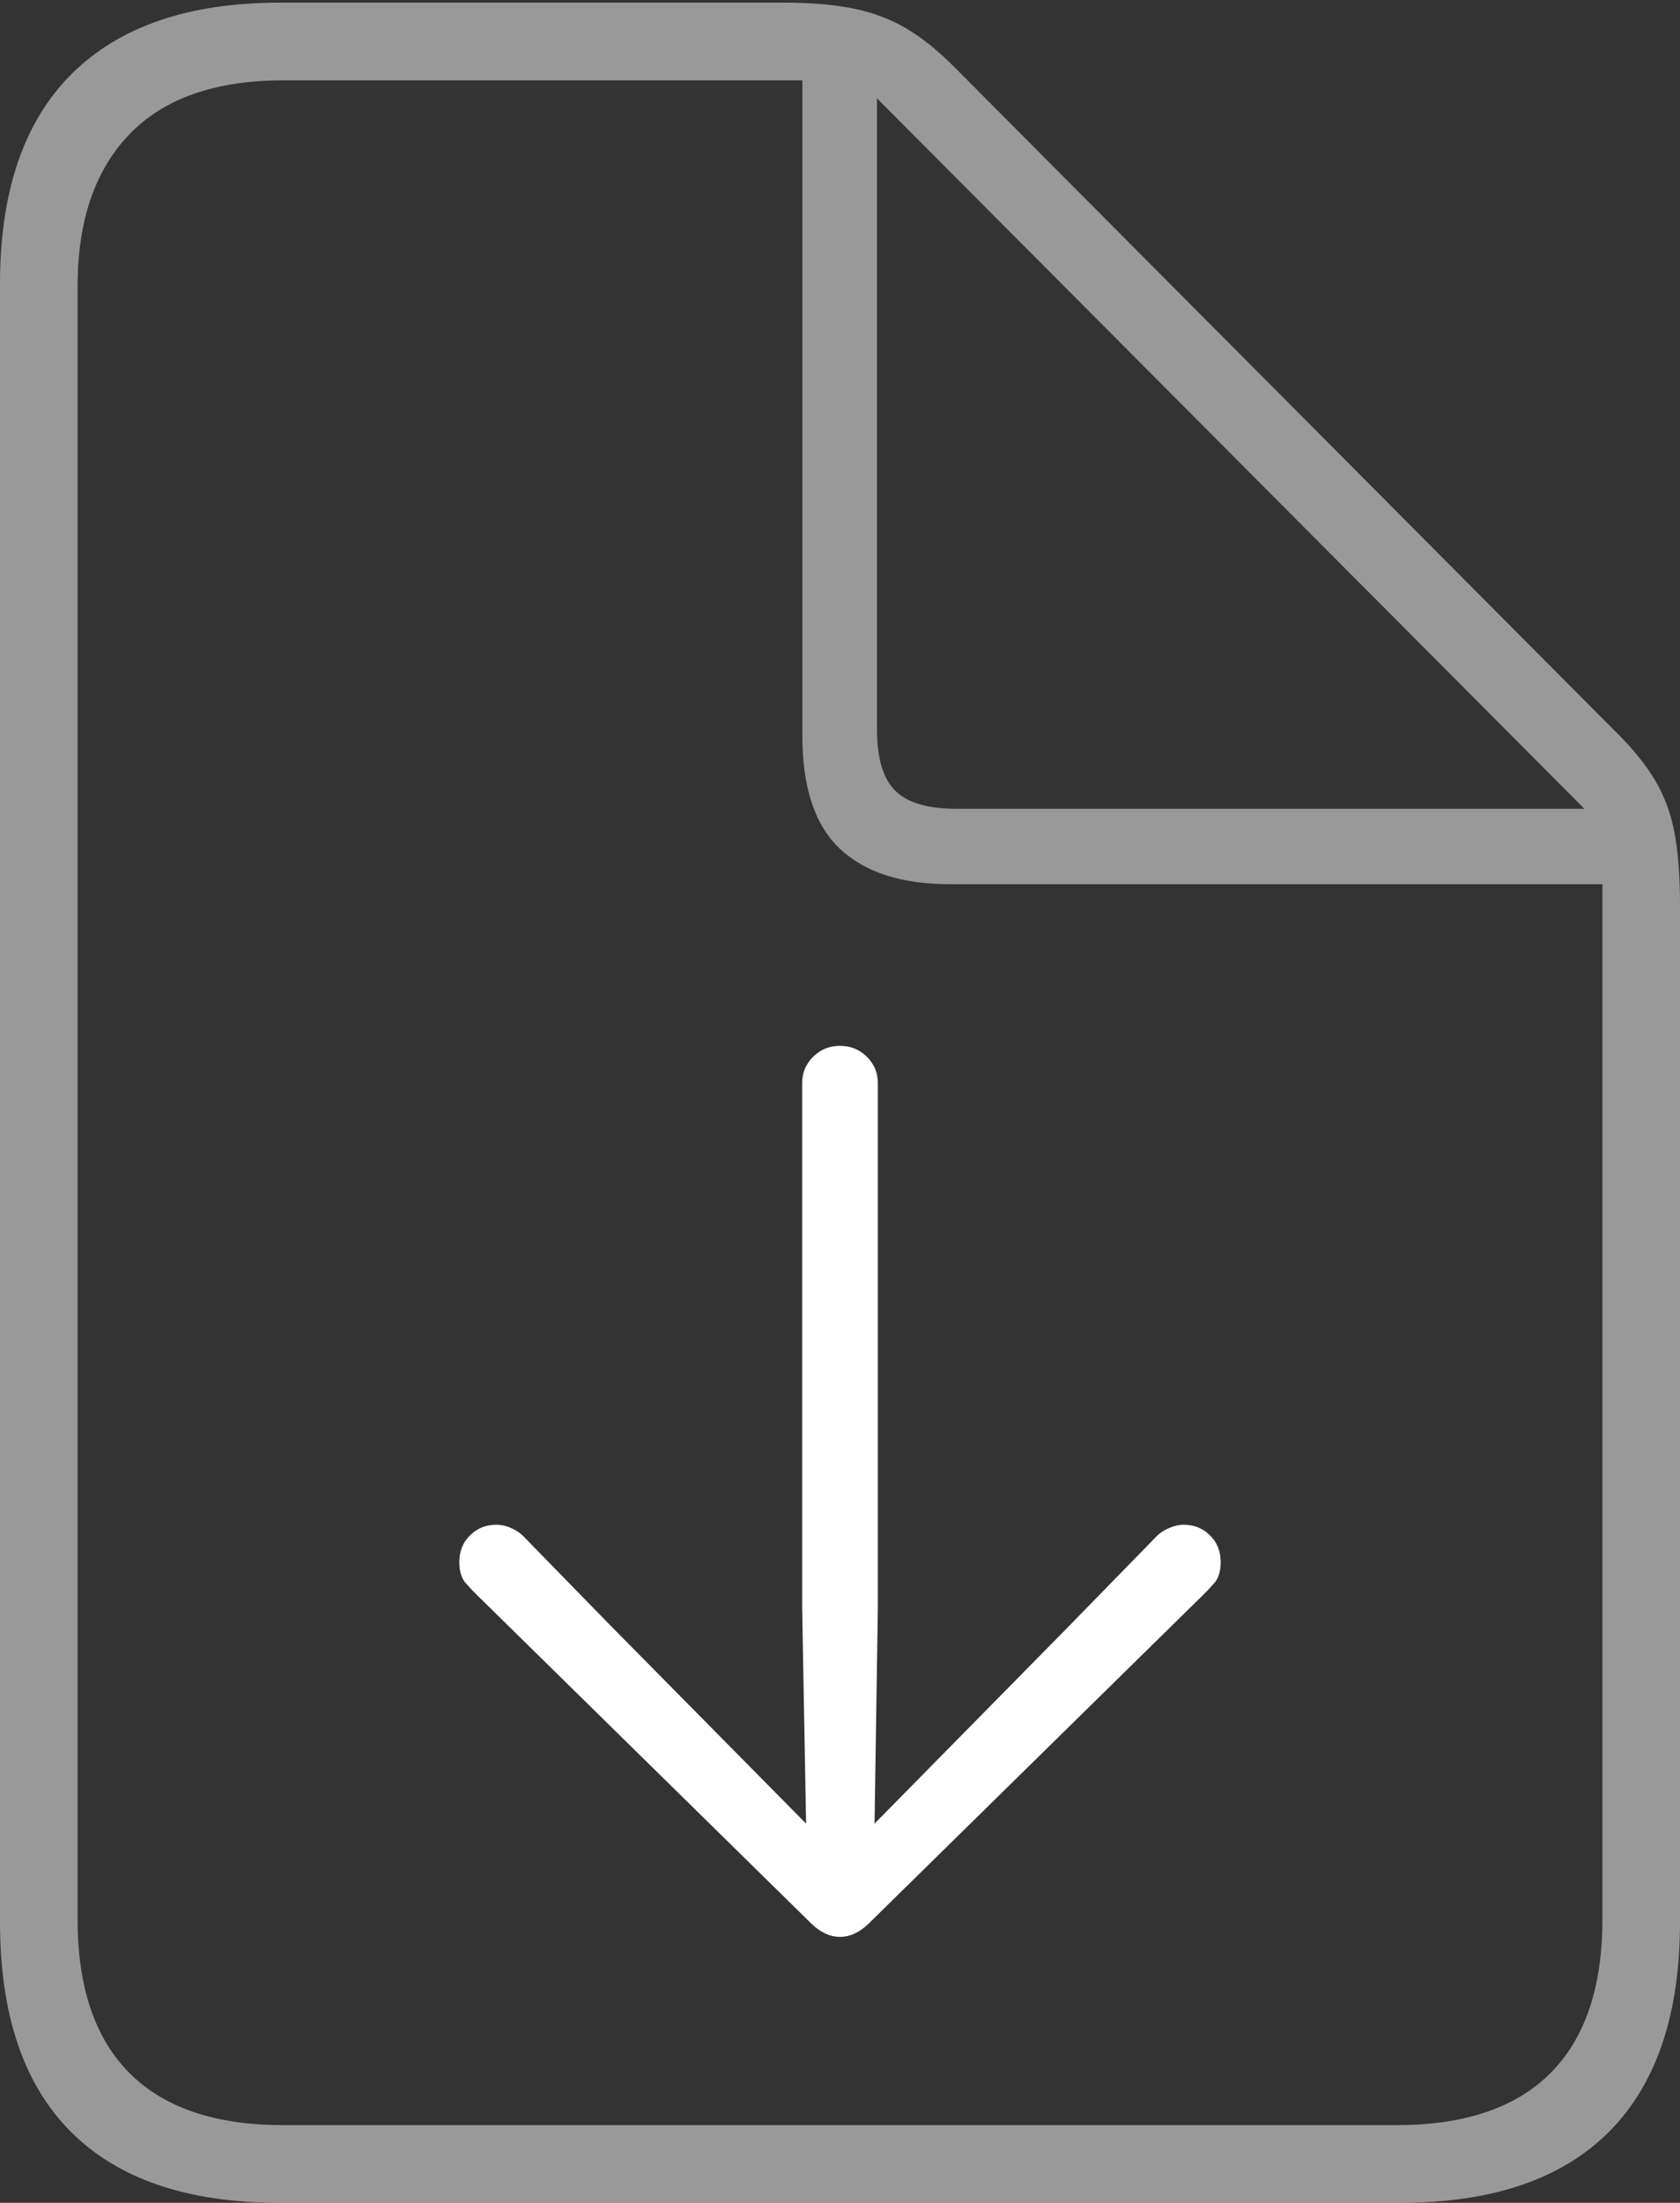 <?xml version="1.0" encoding="UTF-8"?>
<!--Generator: Apple Native CoreSVG 175-->
<!DOCTYPE svg
PUBLIC "-//W3C//DTD SVG 1.1//EN"
       "http://www.w3.org/Graphics/SVG/1.1/DTD/svg11.dtd">
<svg version="1.1" xmlns="http://www.w3.org/2000/svg" xmlns:xlink="http://www.w3.org/1999/xlink" width="15.779" height="20.675">
 <rect width="100%" height="100%" fill="#333333" stroke="none"/>
 <g>
  <rect height="20.675" opacity="0" width="15.779" x="0" y="0"/>
  <path d="M8.245 10.166Q8.245 10.02 8.141 9.918Q8.038 9.816 7.889 9.816Q7.741 9.816 7.638 9.918Q7.534 10.02 7.534 10.166L7.534 15.089L7.571 17.116L5.722 15.245L4.913 14.416Q4.869 14.372 4.801 14.342Q4.734 14.311 4.66 14.311Q4.515 14.311 4.415 14.41Q4.314 14.509 4.314 14.662Q4.314 14.793 4.378 14.863Q4.441 14.934 4.516 15.006L7.624 18.058Q7.689 18.12 7.755 18.149Q7.82 18.179 7.889 18.179Q7.959 18.179 8.024 18.149Q8.09 18.12 8.155 18.058L11.263 15.006Q11.338 14.934 11.401 14.863Q11.465 14.793 11.465 14.662Q11.465 14.509 11.364 14.41Q11.264 14.311 11.119 14.311Q11.05 14.311 10.98 14.342Q10.91 14.372 10.866 14.416L10.057 15.245L8.214 17.116L8.245 15.089Z" fill="#ffffff"/>
  <path d="M2.627 20.675L13.152 20.675Q14.448 20.675 15.114 20.007Q15.779 19.338 15.779 18.04L15.779 8.491Q15.779 8.095 15.728 7.82Q15.677 7.545 15.544 7.322Q15.411 7.099 15.168 6.861L8.971 0.637Q8.734 0.397 8.512 0.267Q8.291 0.137 8.02 0.081Q7.749 0.025 7.371 0.025L2.627 0.025Q1.345 0.025 0.672 0.695Q0 1.365 0 2.663L0 18.04Q0 19.341 0.665 20.008Q1.331 20.675 2.627 20.675ZM2.66 19.946Q1.704 19.946 1.216 19.457Q0.729 18.968 0.729 18.018L0.729 2.685Q0.729 1.766 1.216 1.26Q1.704 0.754 2.663 0.754L7.536 0.754L7.536 6.906Q7.536 7.634 7.889 7.967Q8.243 8.299 8.922 8.299L15.05 8.299L15.05 18.018Q15.05 18.968 14.563 19.457Q14.075 19.946 13.117 19.946ZM8.978 7.591Q8.579 7.591 8.408 7.421Q8.237 7.252 8.237 6.847L8.237 0.923L14.881 7.591Z" fill="rgba(255,255,255,0.5)"/>
 </g>
</svg>

